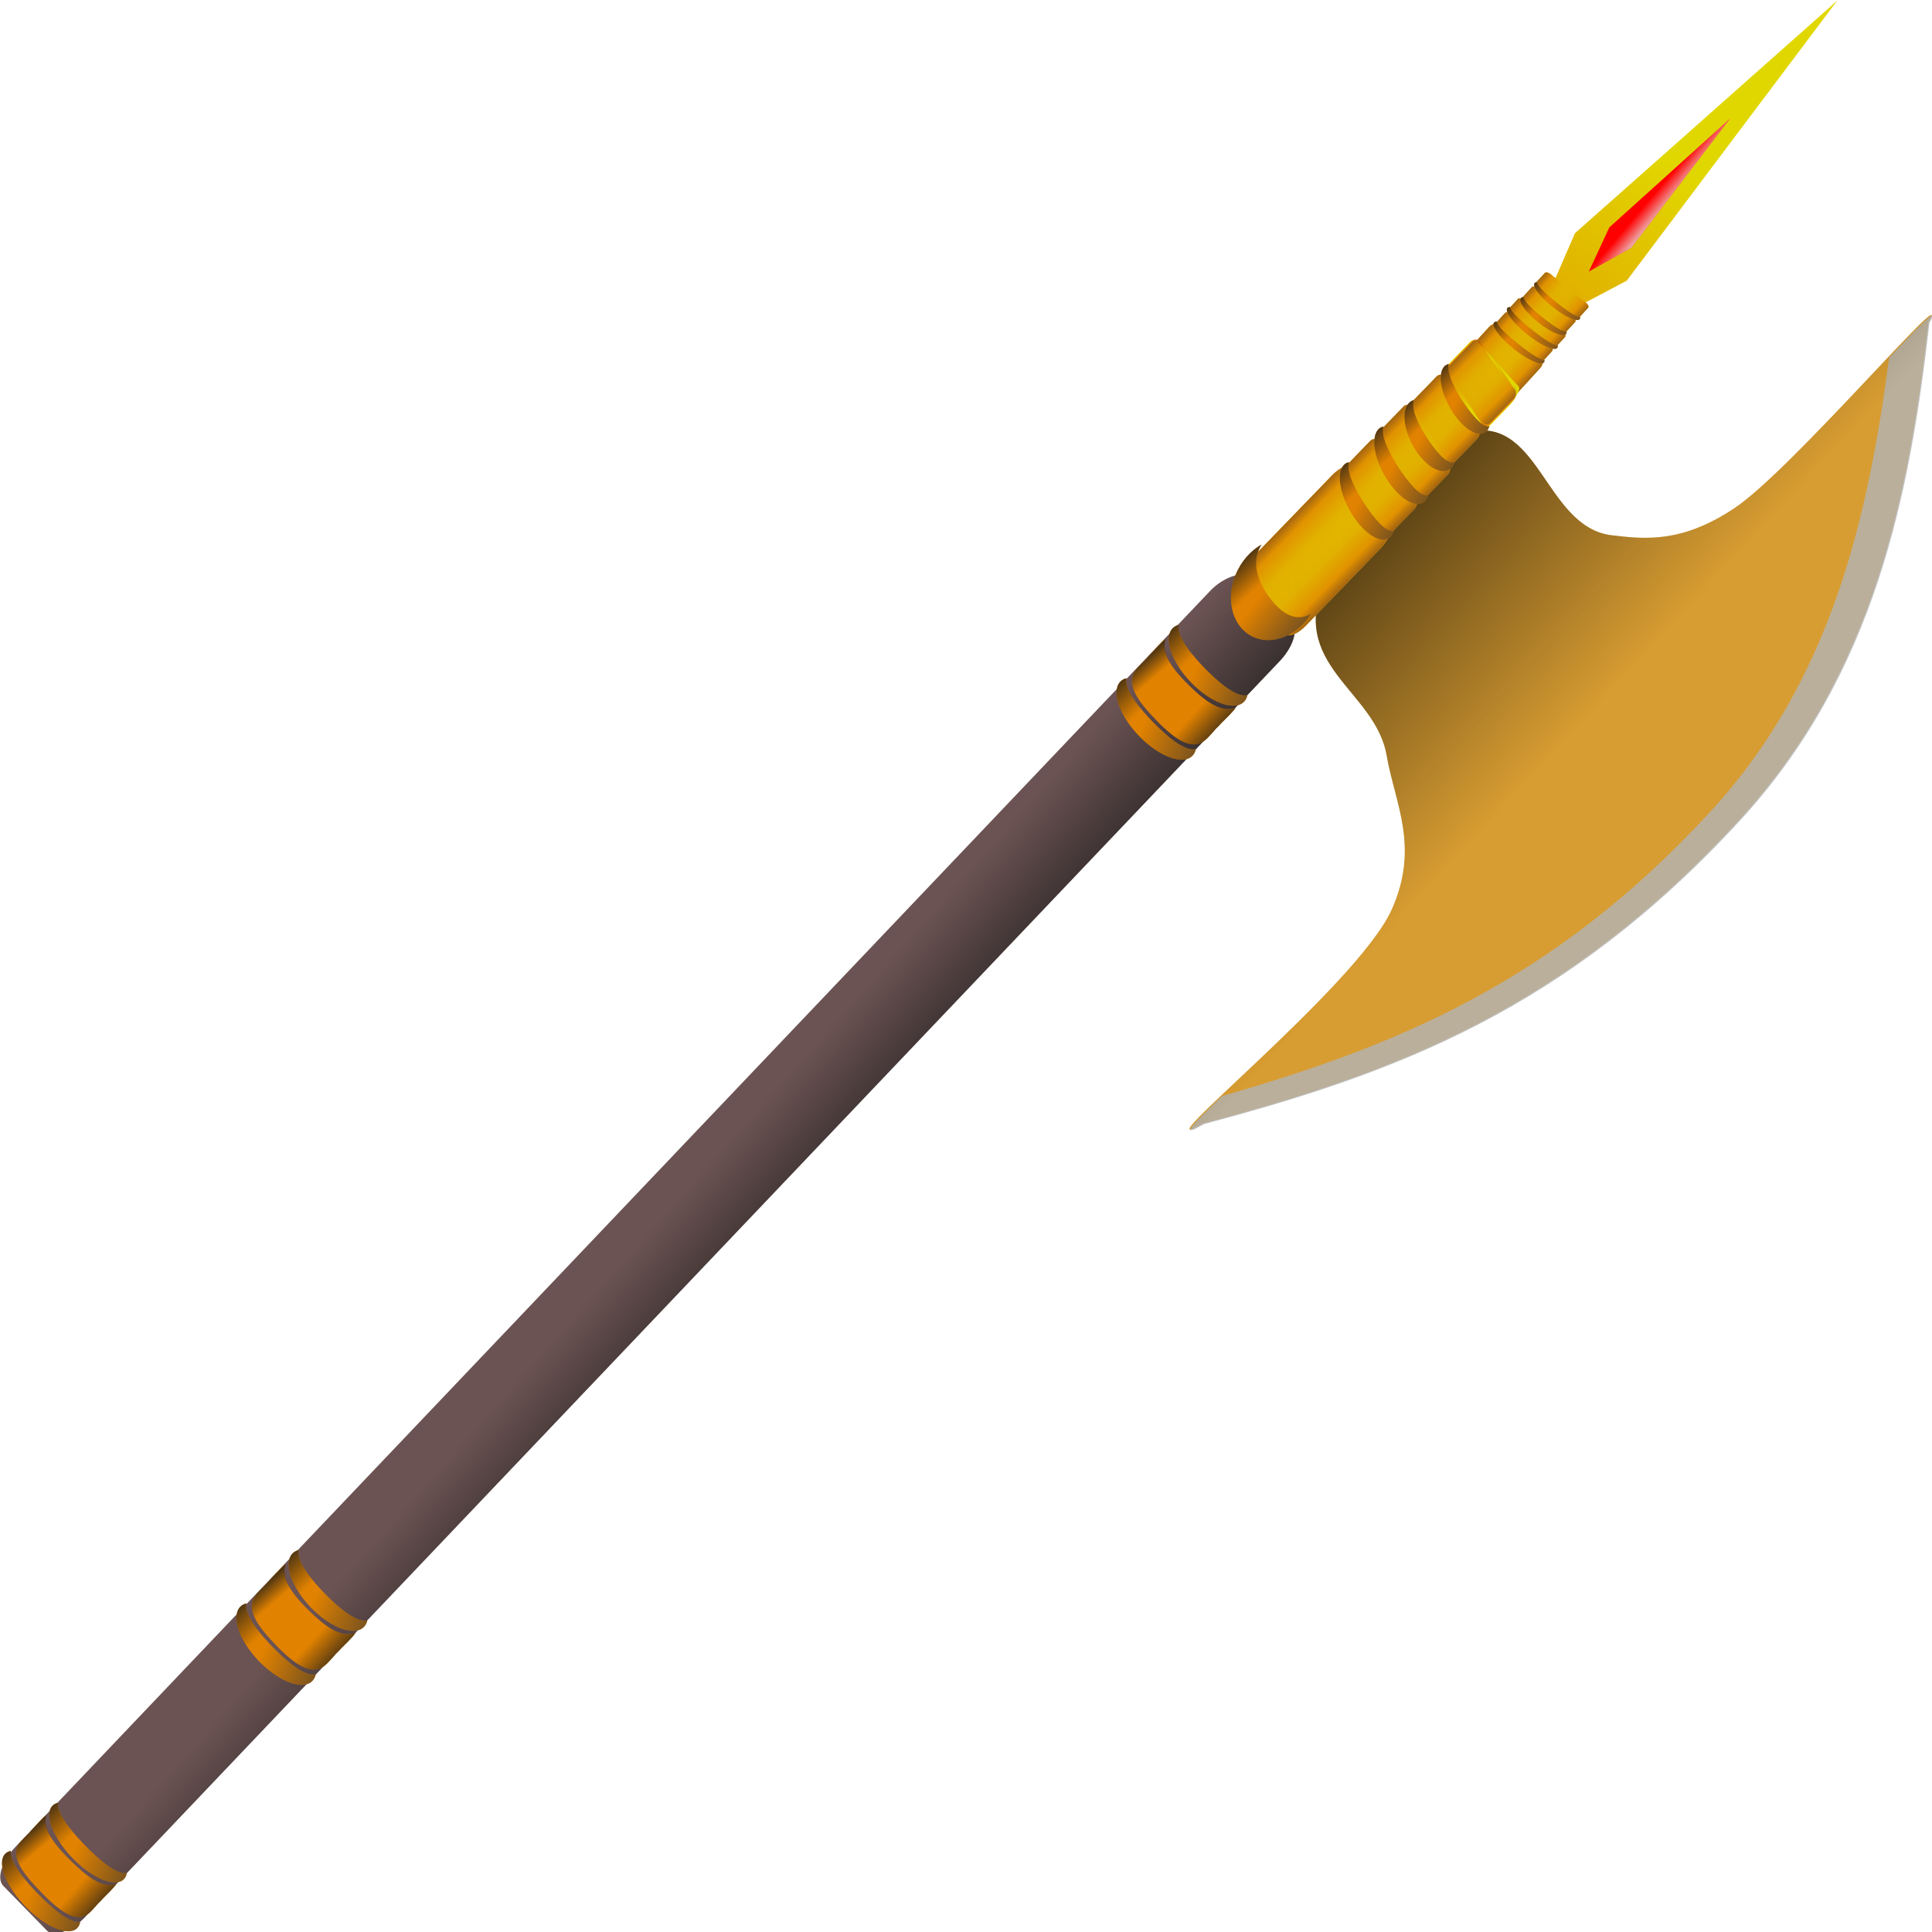 <?xml version="1.0" encoding="UTF-8" standalone="no"?>
<!-- Created with Inkscape (http://www.inkscape.org/) -->

<svg
   xmlns:dc="http://purl.org/dc/elements/1.1/"
   xmlns:cc="http://creativecommons.org/ns#"
   xmlns:rdf="http://www.w3.org/1999/02/22-rdf-syntax-ns#"
   xmlns:svg="http://www.w3.org/2000/svg"
   xmlns="http://www.w3.org/2000/svg"
   xmlns:xlink="http://www.w3.org/1999/xlink"
   xmlns:sodipodi="http://sodipodi.sourceforge.net/DTD/sodipodi-0.dtd"
   xmlns:inkscape="http://www.inkscape.org/namespaces/inkscape"
   id="svg7376"
   sodipodi:docname="poleaxe_1.svg"
   viewBox="0 0 256 256"
   version="1.1"
   inkscape:version="0.92.4 (5da689c313, 2019-01-14)"
   width="256"
   height="256">
  <defs
     id="defs7378">
    <linearGradient
       id="linearGradient4658"
       inkscape:collect="always">
      <stop
         id="stop4660"
         style="stop-color:#1a1a1a"
         offset="0" />
      <stop
         id="stop4662"
         style="stop-color:#1a1a1a;stop-opacity:0"
         offset="1" />
    </linearGradient>
    <linearGradient
       id="linearGradient3829"
       inkscape:collect="always">
      <stop
         id="stop3831"
         style="stop-color:#333333"
         offset="0" />
      <stop
         id="stop3833"
         style="stop-color:#333333;stop-opacity:0"
         offset="1" />
    </linearGradient>
    <linearGradient
       id="linearGradient3815"
       inkscape:collect="always">
      <stop
         id="stop3817"
         style="stop-color:#e16b00"
         offset="0" />
      <stop
         id="stop3819"
         style="stop-color:#e16b00;stop-opacity:0"
         offset="1" />
    </linearGradient>
    <linearGradient
       id="linearGradient9806"
       y2="286.15"
       gradientUnits="userSpaceOnUse"
       x2="-401.77"
       y1="291.07"
       x1="-105.11"
       inkscape:collect="always">
      <stop
         id="stop4131"
         style="stop-color:#000000"
         offset="0" />
      <stop
         id="stop4133"
         style="stop-color:#000000;stop-opacity:0"
         offset="1" />
    </linearGradient>
    <linearGradient
       id="linearGradient9808"
       y2="137.9"
       gradientUnits="userSpaceOnUse"
       x2="981.74"
       gradientTransform="matrix(1.578,0,0,0.715,-1657.7,924.36)"
       y1="134.84"
       x1="886.93"
       inkscape:collect="always">
      <stop
         id="stop4756"
         style="stop-color:#1a1a1a"
         offset="0" />
      <stop
         id="stop4758"
         style="stop-color:#1a1a1a;stop-opacity:0"
         offset="1" />
    </linearGradient>
    <linearGradient
       id="linearGradient9810"
       y2="-167.49"
       xlink:href="#linearGradient4658"
       gradientUnits="userSpaceOnUse"
       x2="957.36"
       y1="-168.16"
       x1="931.27"
       inkscape:collect="always" />
    <linearGradient
       id="linearGradient9812"
       y2="-166.95"
       xlink:href="#linearGradient4658"
       gradientUnits="userSpaceOnUse"
       x2="988.99"
       y1="-168.43"
       x1="1005.2"
       inkscape:collect="always" />
    <linearGradient
       id="linearGradient9814"
       y2="-240.99"
       xlink:href="#linearGradient3829"
       gradientUnits="userSpaceOnUse"
       x2="1284.5"
       y1="-303.09"
       x1="1092.9"
       inkscape:collect="always" />
    <linearGradient
       id="linearGradient9816"
       y2="-246.32"
       xlink:href="#linearGradient4658"
       gradientUnits="userSpaceOnUse"
       x2="1309.3"
       y1="-251.64"
       x1="1405.1"
       inkscape:collect="always" />
    <linearGradient
       id="linearGradient9846"
       y2="-812"
       gradientUnits="userSpaceOnUse"
       x2="976.87"
       gradientTransform="matrix(0.177,-1.072,0.354,0.059,336.34,1022.5)"
       y1="-562.69"
       x1="972.17"
       inkscape:collect="always">
      <stop
         id="stop4375"
         style="stop-color:#e1a500"
         offset="0" />
      <stop
         id="stop4377"
         style="stop-color:#e1a500;stop-opacity:0"
         offset="1" />
    </linearGradient>
    <linearGradient
       id="linearGradient9848"
       y2="-728.9"
       gradientUnits="userSpaceOnUse"
       x2="978.44"
       y1="-730.47"
       x1="943.94"
       inkscape:collect="always">
      <stop
         id="stop4389"
         style="stop-color:#e6e6e6"
         offset="0" />
      <stop
         id="stop4391"
         style="stop-color:#e6e6e6;stop-opacity:0"
         offset="1" />
    </linearGradient>
    <linearGradient
       id="linearGradient9854"
       y2="-436.15"
       xlink:href="#linearGradient3815"
       gradientUnits="userSpaceOnUse"
       x2="1697.9"
       gradientTransform="translate(-157.9,99.352)"
       y1="-432.6"
       x1="1543.5"
       inkscape:collect="always" />
    <linearGradient
       id="linearGradient9856"
       y2="-436.15"
       xlink:href="#linearGradient3815"
       gradientUnits="userSpaceOnUse"
       x2="1697.9"
       gradientTransform="translate(-3181.1,99.352)"
       y1="-432.6"
       x1="1543.5"
       inkscape:collect="always" />
    <linearGradient
       id="linearGradient9858"
       y2="-327.93"
       xlink:href="#linearGradient3829"
       gradientUnits="userSpaceOnUse"
       x2="-1442.4"
       y1="-327.93"
       x1="-1367.9"
       inkscape:collect="always" />
    <linearGradient
       id="linearGradient9860"
       y2="-327.93"
       xlink:href="#linearGradient3829"
       gradientUnits="userSpaceOnUse"
       x2="-1442.4"
       gradientTransform="translate(3023.2)"
       y1="-327.93"
       x1="-1367.9"
       inkscape:collect="always" />
    <linearGradient
       id="linearGradient9910"
       y2="-436.15"
       xlink:href="#linearGradient3815"
       gradientUnits="userSpaceOnUse"
       x2="1697.9"
       gradientTransform="matrix(0.907,0,0,1,-10.044,111.72)"
       y1="-432.6"
       x1="1543.5"
       inkscape:collect="always" />
    <linearGradient
       id="linearGradient9912"
       y2="-436.15"
       xlink:href="#linearGradient3815"
       gradientUnits="userSpaceOnUse"
       x2="1697.9"
       gradientTransform="matrix(0.907,0,0,1,-3020,111.72)"
       y1="-432.6"
       x1="1543.5"
       inkscape:collect="always" />
    <linearGradient
       id="linearGradient9914"
       y2="-327.93"
       xlink:href="#linearGradient3829"
       gradientUnits="userSpaceOnUse"
       x2="-1442.4"
       gradientTransform="matrix(0.907,0,0,1,-133.25,12.39)"
       y1="-327.93"
       x1="-1367.9"
       inkscape:collect="always" />
    <linearGradient
       id="linearGradient9916"
       y2="-327.93"
       xlink:href="#linearGradient3829"
       gradientUnits="userSpaceOnUse"
       x2="-1442.4"
       gradientTransform="matrix(0.907,-0.007,-0.004,1,2876.6,-9.677)"
       y1="-327.93"
       x1="-1367.9"
       inkscape:collect="always" />
    <linearGradient
       id="linearGradient9954"
       y2="-436.15"
       xlink:href="#linearGradient3815"
       gradientUnits="userSpaceOnUse"
       x2="1697.9"
       gradientTransform="translate(-155.36,87.18)"
       y1="-432.6"
       x1="1543.5"
       inkscape:collect="always" />
    <linearGradient
       id="linearGradient9956"
       y2="-436.15"
       xlink:href="#linearGradient3815"
       gradientUnits="userSpaceOnUse"
       x2="1697.9"
       gradientTransform="translate(-3178.8,94.668)"
       y1="-432.6"
       x1="1543.5"
       inkscape:collect="always" />
    <linearGradient
       id="linearGradient9958"
       y2="-327.93"
       xlink:href="#linearGradient3829"
       gradientUnits="userSpaceOnUse"
       x2="-1442.4"
       gradientTransform="translate(-4.957,-15.917)"
       y1="-327.93"
       x1="-1367.9"
       inkscape:collect="always" />
    <linearGradient
       id="linearGradient9960"
       y2="-327.93"
       xlink:href="#linearGradient3829"
       gradientUnits="userSpaceOnUse"
       x2="-1442.4"
       gradientTransform="translate(3018.5,-5.155)"
       y1="-327.93"
       x1="-1367.9"
       inkscape:collect="always" />
    <linearGradient
       inkscape:collect="always"
       xlink:href="#linearGradient4658"
       id="linearGradient1164"
       gradientUnits="userSpaceOnUse"
       x1="931.27"
       y1="-168.16"
       x2="957.36"
       y2="-167.49" />
    <linearGradient
       inkscape:collect="always"
       xlink:href="#linearGradient4658"
       id="linearGradient1166"
       gradientUnits="userSpaceOnUse"
       x1="1005.2"
       y1="-168.43"
       x2="988.99"
       y2="-166.95" />
    <linearGradient
       inkscape:collect="always"
       xlink:href="#linearGradient3829"
       id="linearGradient1168"
       gradientUnits="userSpaceOnUse"
       x1="1092.9"
       y1="-303.09"
       x2="1284.5"
       y2="-240.99" />
    <linearGradient
       inkscape:collect="always"
       xlink:href="#linearGradient4658"
       id="linearGradient1170"
       gradientUnits="userSpaceOnUse"
       x1="1405.1"
       y1="-251.64"
       x2="1309.3"
       y2="-246.32" />
    <linearGradient
       inkscape:collect="always"
       xlink:href="#linearGradient3829"
       id="linearGradient1172"
       gradientUnits="userSpaceOnUse"
       x1="1092.9"
       y1="-303.09"
       x2="1284.5"
       y2="-240.99" />
    <linearGradient
       inkscape:collect="always"
       xlink:href="#linearGradient4658"
       id="linearGradient1174"
       gradientUnits="userSpaceOnUse"
       x1="1405.1"
       y1="-251.64"
       x2="1309.3"
       y2="-246.32" />
    <linearGradient
       inkscape:collect="always"
       xlink:href="#linearGradient4658"
       id="linearGradient1176"
       gradientUnits="userSpaceOnUse"
       x1="931.27"
       y1="-168.16"
       x2="957.36"
       y2="-167.49" />
    <linearGradient
       inkscape:collect="always"
       xlink:href="#linearGradient4658"
       id="linearGradient1178"
       gradientUnits="userSpaceOnUse"
       x1="1005.2"
       y1="-168.43"
       x2="988.99"
       y2="-166.95" />
    <linearGradient
       inkscape:collect="always"
       xlink:href="#linearGradient3829"
       id="linearGradient1180"
       gradientUnits="userSpaceOnUse"
       x1="1092.9"
       y1="-303.09"
       x2="1284.5"
       y2="-240.99" />
    <linearGradient
       inkscape:collect="always"
       xlink:href="#linearGradient4658"
       id="linearGradient1182"
       gradientUnits="userSpaceOnUse"
       x1="1405.1"
       y1="-251.64"
       x2="1309.3"
       y2="-246.32" />
    <linearGradient
       inkscape:collect="always"
       xlink:href="#linearGradient3829"
       id="linearGradient1184"
       gradientUnits="userSpaceOnUse"
       x1="1092.9"
       y1="-303.09"
       x2="1284.5"
       y2="-240.99" />
    <linearGradient
       inkscape:collect="always"
       xlink:href="#linearGradient4658"
       id="linearGradient1186"
       gradientUnits="userSpaceOnUse"
       x1="1405.1"
       y1="-251.64"
       x2="1309.3"
       y2="-246.32" />
    <linearGradient
       inkscape:collect="always"
       xlink:href="#linearGradient3829"
       id="linearGradient1188"
       gradientUnits="userSpaceOnUse"
       x1="1092.9"
       y1="-303.09"
       x2="1284.5"
       y2="-240.99" />
    <linearGradient
       inkscape:collect="always"
       xlink:href="#linearGradient4658"
       id="linearGradient1190"
       gradientUnits="userSpaceOnUse"
       x1="1405.1"
       y1="-251.64"
       x2="1309.3"
       y2="-246.32" />
    <linearGradient
       inkscape:collect="always"
       xlink:href="#linearGradient3829"
       id="linearGradient1192"
       gradientUnits="userSpaceOnUse"
       x1="1092.9"
       y1="-303.09"
       x2="1284.5"
       y2="-240.99" />
    <linearGradient
       inkscape:collect="always"
       xlink:href="#linearGradient4658"
       id="linearGradient1194"
       gradientUnits="userSpaceOnUse"
       x1="1405.1"
       y1="-251.64"
       x2="1309.3"
       y2="-246.32" />
    <linearGradient
       inkscape:collect="always"
       xlink:href="#linearGradient3829"
       id="linearGradient1196"
       gradientUnits="userSpaceOnUse"
       x1="1092.9"
       y1="-303.09"
       x2="1284.5"
       y2="-240.99" />
    <linearGradient
       inkscape:collect="always"
       xlink:href="#linearGradient4658"
       id="linearGradient1198"
       gradientUnits="userSpaceOnUse"
       x1="1405.1"
       y1="-251.64"
       x2="1309.3"
       y2="-246.32" />
    <linearGradient
       inkscape:collect="always"
       xlink:href="#linearGradient3815"
       id="linearGradient1200"
       gradientUnits="userSpaceOnUse"
       gradientTransform="translate(-157.9,99.352)"
       x1="1543.5"
       y1="-432.6"
       x2="1697.9"
       y2="-436.15" />
    <linearGradient
       inkscape:collect="always"
       xlink:href="#linearGradient3815"
       id="linearGradient1202"
       gradientUnits="userSpaceOnUse"
       gradientTransform="translate(-3181.1,99.352)"
       x1="1543.5"
       y1="-432.6"
       x2="1697.9"
       y2="-436.15" />
    <linearGradient
       inkscape:collect="always"
       xlink:href="#linearGradient3829"
       id="linearGradient1204"
       gradientUnits="userSpaceOnUse"
       x1="-1367.9"
       y1="-327.93"
       x2="-1442.4"
       y2="-327.93" />
    <linearGradient
       inkscape:collect="always"
       xlink:href="#linearGradient3829"
       id="linearGradient1206"
       gradientUnits="userSpaceOnUse"
       gradientTransform="translate(3023.2)"
       x1="-1367.9"
       y1="-327.93"
       x2="-1442.4"
       y2="-327.93" />
    <linearGradient
       inkscape:collect="always"
       xlink:href="#linearGradient3815"
       id="linearGradient1208"
       gradientUnits="userSpaceOnUse"
       gradientTransform="translate(-157.9,99.352)"
       x1="1543.5"
       y1="-432.6"
       x2="1697.9"
       y2="-436.15" />
    <linearGradient
       inkscape:collect="always"
       xlink:href="#linearGradient3815"
       id="linearGradient1210"
       gradientUnits="userSpaceOnUse"
       gradientTransform="translate(-3181.1,99.352)"
       x1="1543.5"
       y1="-432.6"
       x2="1697.9"
       y2="-436.15" />
    <linearGradient
       inkscape:collect="always"
       xlink:href="#linearGradient3829"
       id="linearGradient1212"
       gradientUnits="userSpaceOnUse"
       x1="-1367.9"
       y1="-327.93"
       x2="-1442.4"
       y2="-327.93" />
    <linearGradient
       inkscape:collect="always"
       xlink:href="#linearGradient3829"
       id="linearGradient1214"
       gradientUnits="userSpaceOnUse"
       gradientTransform="translate(3023.2)"
       x1="-1367.9"
       y1="-327.93"
       x2="-1442.4"
       y2="-327.93" />
    <linearGradient
       inkscape:collect="always"
       xlink:href="#linearGradient3829"
       id="linearGradient1216"
       gradientUnits="userSpaceOnUse"
       x1="1092.9"
       y1="-303.09"
       x2="1284.5"
       y2="-240.99" />
    <linearGradient
       inkscape:collect="always"
       xlink:href="#linearGradient4658"
       id="linearGradient1218"
       gradientUnits="userSpaceOnUse"
       x1="1405.1"
       y1="-251.64"
       x2="1309.3"
       y2="-246.32" />
    <linearGradient
       inkscape:collect="always"
       xlink:href="#linearGradient3815"
       id="linearGradient1220"
       gradientUnits="userSpaceOnUse"
       gradientTransform="translate(-157.9,99.352)"
       x1="1543.5"
       y1="-432.6"
       x2="1697.9"
       y2="-436.15" />
    <linearGradient
       inkscape:collect="always"
       xlink:href="#linearGradient3815"
       id="linearGradient1222"
       gradientUnits="userSpaceOnUse"
       gradientTransform="translate(-3181.1,99.352)"
       x1="1543.5"
       y1="-432.6"
       x2="1697.9"
       y2="-436.15" />
    <linearGradient
       inkscape:collect="always"
       xlink:href="#linearGradient3829"
       id="linearGradient1224"
       gradientUnits="userSpaceOnUse"
       x1="-1367.9"
       y1="-327.93"
       x2="-1442.4"
       y2="-327.93" />
    <linearGradient
       inkscape:collect="always"
       xlink:href="#linearGradient3829"
       id="linearGradient1226"
       gradientUnits="userSpaceOnUse"
       gradientTransform="translate(3023.2)"
       x1="-1367.9"
       y1="-327.93"
       x2="-1442.4"
       y2="-327.93" />
    <linearGradient
       inkscape:collect="always"
       xlink:href="#linearGradient3815"
       id="linearGradient1228"
       gradientUnits="userSpaceOnUse"
       gradientTransform="translate(-157.9,99.352)"
       x1="1543.5"
       y1="-432.6"
       x2="1697.9"
       y2="-436.15" />
    <linearGradient
       inkscape:collect="always"
       xlink:href="#linearGradient3815"
       id="linearGradient1230"
       gradientUnits="userSpaceOnUse"
       gradientTransform="translate(-3181.1,99.352)"
       x1="1543.5"
       y1="-432.6"
       x2="1697.9"
       y2="-436.15" />
    <linearGradient
       inkscape:collect="always"
       xlink:href="#linearGradient3829"
       id="linearGradient1232"
       gradientUnits="userSpaceOnUse"
       x1="-1367.9"
       y1="-327.93"
       x2="-1442.4"
       y2="-327.93" />
    <linearGradient
       inkscape:collect="always"
       xlink:href="#linearGradient3829"
       id="linearGradient1234"
       gradientUnits="userSpaceOnUse"
       gradientTransform="translate(3023.2)"
       x1="-1367.9"
       y1="-327.93"
       x2="-1442.4"
       y2="-327.93" />
    <linearGradient
       inkscape:collect="always"
       xlink:href="#linearGradient3829"
       id="linearGradient1236"
       gradientUnits="userSpaceOnUse"
       x1="1092.9"
       y1="-303.09"
       x2="1284.5"
       y2="-240.99" />
    <linearGradient
       inkscape:collect="always"
       xlink:href="#linearGradient4658"
       id="linearGradient1238"
       gradientUnits="userSpaceOnUse"
       x1="1405.1"
       y1="-251.64"
       x2="1309.3"
       y2="-246.32" />
    <linearGradient
       inkscape:collect="always"
       xlink:href="#linearGradient3829"
       id="linearGradient1240"
       gradientUnits="userSpaceOnUse"
       x1="1092.9"
       y1="-303.09"
       x2="1284.5"
       y2="-240.99" />
    <linearGradient
       inkscape:collect="always"
       xlink:href="#linearGradient4658"
       id="linearGradient1242"
       gradientUnits="userSpaceOnUse"
       x1="1405.1"
       y1="-251.64"
       x2="1309.3"
       y2="-246.32" />
    <linearGradient
       inkscape:collect="always"
       xlink:href="#linearGradient3815"
       id="linearGradient1244"
       gradientUnits="userSpaceOnUse"
       gradientTransform="translate(-157.9,99.352)"
       x1="1543.5"
       y1="-432.6"
       x2="1697.9"
       y2="-436.15" />
    <linearGradient
       inkscape:collect="always"
       xlink:href="#linearGradient3815"
       id="linearGradient1246"
       gradientUnits="userSpaceOnUse"
       gradientTransform="translate(-3181.1,99.352)"
       x1="1543.5"
       y1="-432.6"
       x2="1697.9"
       y2="-436.15" />
    <linearGradient
       inkscape:collect="always"
       xlink:href="#linearGradient3829"
       id="linearGradient1248"
       gradientUnits="userSpaceOnUse"
       x1="-1367.9"
       y1="-327.93"
       x2="-1442.4"
       y2="-327.93" />
    <linearGradient
       inkscape:collect="always"
       xlink:href="#linearGradient3829"
       id="linearGradient1250"
       gradientUnits="userSpaceOnUse"
       gradientTransform="translate(3023.2)"
       x1="-1367.9"
       y1="-327.93"
       x2="-1442.4"
       y2="-327.93" />
    <linearGradient
       inkscape:collect="always"
       xlink:href="#linearGradient3829"
       id="linearGradient1252"
       gradientUnits="userSpaceOnUse"
       x1="1092.9"
       y1="-303.09"
       x2="1284.5"
       y2="-240.99" />
    <linearGradient
       inkscape:collect="always"
       xlink:href="#linearGradient4658"
       id="linearGradient1254"
       gradientUnits="userSpaceOnUse"
       x1="1405.1"
       y1="-251.64"
       x2="1309.3"
       y2="-246.32" />
    <linearGradient
       inkscape:collect="always"
       xlink:href="#linearGradient3815"
       id="linearGradient1256"
       gradientUnits="userSpaceOnUse"
       gradientTransform="translate(-157.9,99.352)"
       x1="1543.5"
       y1="-432.6"
       x2="1697.9"
       y2="-436.15" />
    <linearGradient
       inkscape:collect="always"
       xlink:href="#linearGradient3815"
       id="linearGradient1258"
       gradientUnits="userSpaceOnUse"
       gradientTransform="translate(-3181.1,99.352)"
       x1="1543.5"
       y1="-432.6"
       x2="1697.9"
       y2="-436.15" />
    <linearGradient
       inkscape:collect="always"
       xlink:href="#linearGradient3829"
       id="linearGradient1260"
       gradientUnits="userSpaceOnUse"
       x1="-1367.9"
       y1="-327.93"
       x2="-1442.4"
       y2="-327.93" />
    <linearGradient
       inkscape:collect="always"
       xlink:href="#linearGradient3829"
       id="linearGradient1262"
       gradientUnits="userSpaceOnUse"
       gradientTransform="translate(3023.2)"
       x1="-1367.9"
       y1="-327.93"
       x2="-1442.4"
       y2="-327.93" />
    <linearGradient
       inkscape:collect="always"
       xlink:href="#linearGradient3829"
       id="linearGradient1264"
       gradientUnits="userSpaceOnUse"
       x1="1092.9"
       y1="-303.09"
       x2="1284.5"
       y2="-240.99" />
    <linearGradient
       inkscape:collect="always"
       xlink:href="#linearGradient4658"
       id="linearGradient1266"
       gradientUnits="userSpaceOnUse"
       x1="1405.1"
       y1="-251.64"
       x2="1309.3"
       y2="-246.32" />
    <linearGradient
       inkscape:collect="always"
       xlink:href="#linearGradient3815"
       id="linearGradient1268"
       gradientUnits="userSpaceOnUse"
       gradientTransform="translate(-157.9,99.352)"
       x1="1543.5"
       y1="-432.6"
       x2="1697.9"
       y2="-436.15" />
    <linearGradient
       inkscape:collect="always"
       xlink:href="#linearGradient3815"
       id="linearGradient1270"
       gradientUnits="userSpaceOnUse"
       gradientTransform="translate(-3181.1,99.352)"
       x1="1543.5"
       y1="-432.6"
       x2="1697.9"
       y2="-436.15" />
    <linearGradient
       inkscape:collect="always"
       xlink:href="#linearGradient3829"
       id="linearGradient1272"
       gradientUnits="userSpaceOnUse"
       x1="-1367.9"
       y1="-327.93"
       x2="-1442.4"
       y2="-327.93" />
    <linearGradient
       inkscape:collect="always"
       xlink:href="#linearGradient3829"
       id="linearGradient1274"
       gradientUnits="userSpaceOnUse"
       gradientTransform="translate(3023.2)"
       x1="-1367.9"
       y1="-327.93"
       x2="-1442.4"
       y2="-327.93" />
    <linearGradient
       inkscape:collect="always"
       xlink:href="#linearGradient3829"
       id="linearGradient1276"
       gradientUnits="userSpaceOnUse"
       x1="1092.9"
       y1="-303.09"
       x2="1284.5"
       y2="-240.99" />
    <linearGradient
       inkscape:collect="always"
       xlink:href="#linearGradient4658"
       id="linearGradient1278"
       gradientUnits="userSpaceOnUse"
       x1="1405.1"
       y1="-251.64"
       x2="1309.3"
       y2="-246.32" />
    <linearGradient
       inkscape:collect="always"
       xlink:href="#linearGradient3829"
       id="linearGradient1280"
       gradientUnits="userSpaceOnUse"
       x1="1092.9"
       y1="-303.09"
       x2="1284.5"
       y2="-240.99" />
    <linearGradient
       inkscape:collect="always"
       xlink:href="#linearGradient4658"
       id="linearGradient1282"
       gradientUnits="userSpaceOnUse"
       x1="1405.1"
       y1="-251.64"
       x2="1309.3"
       y2="-246.32" />
    <linearGradient
       inkscape:collect="always"
       xlink:href="#linearGradient3829"
       id="linearGradient1284"
       gradientUnits="userSpaceOnUse"
       x1="1092.9"
       y1="-303.09"
       x2="1284.5"
       y2="-240.99" />
    <linearGradient
       inkscape:collect="always"
       xlink:href="#linearGradient4658"
       id="linearGradient1286"
       gradientUnits="userSpaceOnUse"
       x1="1405.1"
       y1="-251.64"
       x2="1309.3"
       y2="-246.32" />
  </defs>
  <sodipodi:namedview
     id="base"
     bordercolor="#666666"
     inkscape:pageshadow="2"
     inkscape:window-y="-8"
     fit-margin-left="0"
     pagecolor="#ffffff"
     fit-margin-top="0"
     inkscape:window-maximized="1"
     inkscape:zoom="1.6275683"
     inkscape:window-x="-8"
     inkscape:window-height="1025"
     showgrid="false"
     borderopacity="1.0"
     inkscape:current-layer="layer1"
     inkscape:cx="165.29677"
     inkscape:cy="170.49231"
     fit-margin-right="0"
     fit-margin-bottom="0"
     inkscape:window-width="1920"
     inkscape:pageopacity="0.0"
     inkscape:document-units="px" />
  <g
     id="layer1"
     inkscape:label="Layer 1"
     inkscape:groupmode="layer"
     transform="translate(-23.464,-212.525)">
    <g
       id="g1907"
       transform="matrix(-0.171,0.531,0.531,0.171,-1.972,213.932)">
      <g
         transform="matrix(-0.143,-0.282,0.541,-0.258,-181.276,414.38)"
         id="g4708">
        <path
           sodipodi:nodetypes="csccaccaac"
           inkscape:connector-curvature="0"
           inkscape:transform-center-y="1.6987298"
           inkscape:transform-center-x="-50"
           d="m -400,506.65 c -78.82,-68.15 -138.74,-133 -136.32,-234.76 1.887,-79.527 75.783,-139.67 153.3,-193.27 8.858,-21.078 -1.627,79.971 10.174,106.71 10.697,24.238 32.121,33.299 52.961,41.697 41.742,16.821 104.82,-15.547 134.35,13.368 3.865,34.916 -5.966,48.352 0.13,78.184 -23.628,36.13 -84.849,17.843 -125.15,33.321 -28.739,11.039 -65.316,16.357 -82.208,42.094 -20.647,31.458 10.286,144.17 -7.229,112.65 z"
           style="opacity:0.802;fill:#cf8600"
           id="path2985" />
        <path
           inkscape:connector-curvature="0"
           style="opacity:0.802;fill:#b3b3b3"
           sodipodi:nodetypes="ccsccscc"
           d="m -381.82,75.674 c -0.525,-0.009 -1.169,0.868 -2,2.844 -77.515,53.599 -151.43,113.75 -153.31,193.28 -2.415,101.77 57.497,166.6 136.31,234.75 6.484,11.664 6.345,3.516 4.625,-12.906 -68.142,-61.676 -122.32,-123.66 -120.13,-216.12 1.71,-72.047 67.447,-128.16 136.51,-177.94 -0.014,-13.841 -0.286,-23.877 -2,-23.906 z"
           id="path2990" />
        <path
           sodipodi:nodetypes="csccaccaac"
           inkscape:connector-curvature="0"
           inkscape:transform-center-y="1.6987298"
           inkscape:transform-center-x="-50"
           d="m -400,506.65 c -78.82,-68.15 -138.74,-133 -136.32,-234.76 1.887,-79.527 75.783,-139.67 153.3,-193.27 8.858,-21.078 -1.627,79.971 10.174,106.71 10.697,24.238 32.121,33.299 52.961,41.697 41.742,16.821 104.82,-15.547 134.35,13.368 3.865,34.916 -5.966,48.352 0.13,78.184 -23.628,36.13 -84.849,17.843 -125.15,33.321 -28.739,11.039 -65.316,16.357 -82.208,42.094 -20.647,31.458 10.286,144.17 -7.229,112.65 z"
           style="opacity:0.802;fill:url(#linearGradient9806)"
           id="path4127" />
      </g>
      <g
         transform="matrix(0.421,-0.248,0.188,0.183,-267.641,480.479)"
         id="g4137">
        <rect
           x="-172.2"
           y="627.37"
           width="93.932"
           height="866.38"
           transform="rotate(-80.61)"
           style="fill:#6c5353"
           ry="17.133"
           id="rect2985" />
        <rect
           x="-172.2"
           y="627.37"
           width="93.932"
           height="866.38"
           transform="rotate(-80.61)"
           style="fill:url(#linearGradient9808)"
           ry="17.133"
           id="rect4752" />
        <g
           transform="matrix(0.258,-1.557,0.781,0.129,539.66,1769.5)"
           id="g4726">
          <g
             transform="matrix(0.297,0,0,0.287,592.54,-87.912)"
             id="g4609">
            <path
               transform="matrix(3.366,0,0,3.482,-1994.6,306.1)"
               inkscape:connector-curvature="0"
               sodipodi:nodetypes="cscssscscsc"
               d="m 941.41,-185.19 c -0.791,2.048 -0.273,10.768 -0.273,13.012 0,1.184 -0.155,3.239 0.073,4.259 -0.226,3.016 -0.209,6.439 -0.209,7.614 0,12.626 12.629,15.084 29.22,15.084 16.592,0 30.469,-1.749 30.469,-14.375 0,-1.315 0,-5.065 -0.156,-8.375 0.106,-0.706 0.156,-1.461 0.156,-2.25 0,-2.242 0.551,-11.505 -0.241,-13.552 -3.662,9.482 -20.132,9.822 -30.666,9.521 -10.14,-0.289 -24.712,-1.457 -28.375,-10.938 z"
               style="fill:#e18200"
               id="path4611" />
            <path
               inkscape:connector-curvature="0"
               transform="matrix(3.366,0,0,3.482,-1994.6,306.1)"
               sodipodi:nodetypes="cscssscscsc"
               d="m 941.41,-185.19 c -0.791,2.048 -0.273,10.768 -0.273,13.012 0,1.184 -0.155,3.239 0.073,4.259 -0.226,3.016 -0.209,6.439 -0.209,7.614 0,12.626 12.629,15.084 29.22,15.084 16.592,0 30.469,-1.749 30.469,-14.375 0,-1.315 0,-5.065 -0.156,-8.375 0.106,-0.706 0.156,-1.461 0.156,-2.25 0,-2.242 0.551,-11.505 -0.241,-13.552 -3.662,9.482 -20.132,9.822 -30.666,9.521 -10.14,-0.289 -24.712,-1.457 -28.375,-10.938 z"
               style="fill:url(#linearGradient1164)"
               id="path4656" />
            <path
               transform="matrix(3.366,0,0,3.482,-1994.6,306.1)"
               inkscape:connector-curvature="0"
               sodipodi:nodetypes="cscssscscscc"
               d="m 941.41,-185.19 c -0.791,2.048 -0.273,10.768 -0.273,13.012 0,1.184 -0.155,3.239 0.073,4.259 -0.226,3.016 -0.209,6.439 -0.209,7.614 0,12.626 12.629,15.084 29.22,15.084 16.592,0 30.469,-1.749 30.469,-14.375 0,-1.315 0,-5.065 -0.156,-8.375 0.106,-0.706 0.156,-1.461 0.156,-2.25 0,-2.242 0.145,-11.234 -0.241,-13.823 -3.662,9.482 -20.132,10.092 -30.666,9.791 -10.14,-0.289 -24.712,-1.457 -28.375,-10.938 z"
               style="fill:url(#linearGradient1166)"
               id="path4666" />
          </g>
          <g
             transform="matrix(0.308,0,0,0.287,578.32,-66.94)"
             id="g4625">
            <path
               inkscape:connector-curvature="0"
               style="fill:#e18200"
               sodipodi:nodetypes="cssscac"
               d="m 1178.6,-289.79 c -2.664,4.648 -4.107,9.552 -4.107,14.643 0,28.653 45.284,51.884 101.13,51.884 55.85,0 101.11,-23.231 101.11,-51.884 0,-5.089 -1.42,-9.996 -4.082,-14.643 -12.326,21.518 -63.759,24.822 -97.028,24.822 -33.269,0 -84.699,-3.307 -97.028,-24.822 z"
               id="path4627" />
            <path
               d="m 1178.6,-289.79 c -2.664,4.648 -4.107,9.552 -4.107,14.643 0,28.653 45.284,51.884 101.13,51.884 55.85,0 101.11,-23.231 101.11,-51.884 0,-5.089 -1.42,-9.996 -4.082,-14.643 -12.326,21.518 -63.759,24.822 -97.028,24.822 -33.269,0 -84.699,-3.307 -97.028,-24.822 z"
               inkscape:connector-curvature="0"
               style="fill:url(#linearGradient1168)"
               sodipodi:nodetypes="cssscac"
               id="path4629" />
            <path
               inkscape:connector-curvature="0"
               style="fill:url(#linearGradient1170)"
               sodipodi:nodetypes="cssscac"
               d="m 1178.6,-289.79 c -2.664,4.648 -4.107,9.552 -4.107,14.643 0,28.653 45.284,51.884 101.13,51.884 55.85,0 101.11,-23.231 101.11,-51.884 0,-5.089 -1.42,-9.996 -4.082,-14.643 -12.326,21.518 -63.759,24.822 -97.028,24.822 -33.269,0 -84.699,-3.307 -97.028,-24.822 z"
               id="path4631" />
          </g>
          <g
             transform="matrix(0.305,0,0,0.287,581.77,-112.21)"
             id="g4641">
            <path
               inkscape:connector-curvature="0"
               style="fill:#e18200"
               sodipodi:nodetypes="cssscac"
               d="m 1178.6,-289.79 c -2.664,4.648 -4.107,9.552 -4.107,14.643 0,28.653 45.284,51.884 101.13,51.884 55.85,0 101.11,-23.231 101.11,-51.884 0,-5.089 -1.42,-9.996 -4.082,-14.643 -12.326,21.518 -63.759,24.822 -97.028,24.822 -33.269,0 -84.699,-3.307 -97.028,-24.822 z"
               id="path4643" />
            <path
               d="m 1178.6,-289.79 c -2.664,4.648 -4.107,9.552 -4.107,14.643 0,28.653 45.284,51.884 101.13,51.884 55.85,0 101.11,-23.231 101.11,-51.884 0,-5.089 -1.42,-9.996 -4.082,-14.643 -12.326,21.518 -63.759,24.822 -97.028,24.822 -33.269,0 -84.699,-3.307 -97.028,-24.822 z"
               inkscape:connector-curvature="0"
               style="fill:url(#linearGradient1172)"
               sodipodi:nodetypes="cssscac"
               id="path4645" />
            <path
               inkscape:connector-curvature="0"
               style="fill:url(#linearGradient1174)"
               sodipodi:nodetypes="cssscac"
               d="m 1178.6,-289.79 c -2.664,4.648 -4.107,9.552 -4.107,14.643 0,28.653 45.284,51.884 101.13,51.884 55.85,0 101.11,-23.231 101.11,-51.884 0,-5.089 -1.42,-9.996 -4.082,-14.643 -12.326,21.518 -63.759,24.822 -97.028,24.822 -33.269,0 -84.699,-3.307 -97.028,-24.822 z"
               id="path4647" />
          </g>
        </g>
        <g
           transform="matrix(0.258,-1.557,0.706,0.117,1294.6,1894.3)"
           id="g4701">
          <path
             inkscape:connector-curvature="0"
             transform="translate(-1.2926e-5,1.179e-6)"
             sodipodi:nodetypes="cscssscscsc"
             d="m 941.41,-185.19 c -0.791,2.048 -0.273,10.768 -0.273,13.012 0,1.184 -0.155,3.239 0.073,4.259 -0.226,3.016 -0.209,6.439 -0.209,7.614 0,12.626 12.629,15.084 29.22,15.084 16.592,0 30.469,-1.749 30.469,-14.375 0,-1.315 0,-5.065 -0.156,-8.375 0.106,-0.706 0.156,-1.461 0.156,-2.25 0,-2.242 0.551,-11.505 -0.241,-13.552 -3.662,9.482 -20.132,9.822 -30.666,9.521 -10.14,-0.289 -24.712,-1.457 -28.375,-10.938 z"
             style="fill:#e18200"
             id="path4676" />
          <path
             transform="translate(-1.2926e-5,1.179e-6)"
             inkscape:connector-curvature="0"
             sodipodi:nodetypes="cscssscscsc"
             d="m 941.41,-185.19 c -0.791,2.048 -0.273,10.768 -0.273,13.012 0,1.184 -0.155,3.239 0.073,4.259 -0.226,3.016 -0.209,6.439 -0.209,7.614 0,12.626 12.629,15.084 29.22,15.084 16.592,0 30.469,-1.749 30.469,-14.375 0,-1.315 0,-5.065 -0.156,-8.375 0.106,-0.706 0.156,-1.461 0.156,-2.25 0,-2.242 0.551,-11.505 -0.241,-13.552 -3.662,9.482 -20.132,9.822 -30.666,9.521 -10.14,-0.289 -24.712,-1.457 -28.375,-10.938 z"
             style="fill:url(#linearGradient1176)"
             id="path4678" />
          <path
             inkscape:connector-curvature="0"
             transform="translate(-1.2926e-5,1.179e-6)"
             sodipodi:nodetypes="cscssscscscc"
             d="m 941.41,-185.19 c -0.791,2.048 -0.273,10.768 -0.273,13.012 0,1.184 -0.155,3.239 0.073,4.259 -0.226,3.016 -0.209,6.439 -0.209,7.614 0,12.626 12.629,15.084 29.22,15.084 16.592,0 30.469,-1.749 30.469,-14.375 0,-1.315 0,-5.065 -0.156,-8.375 0.106,-0.706 0.156,-1.461 0.156,-2.25 0,-2.242 0.145,-11.234 -0.241,-13.823 -3.662,9.482 -20.132,10.092 -30.666,9.791 -10.14,-0.289 -24.712,-1.457 -28.375,-10.938 z"
             style="fill:url(#linearGradient1178)"
             id="path4680" />
          <g
             transform="matrix(0.308,0,0,0.287,578.32,-66.94)"
             id="g4682">
            <path
               d="m 1178.6,-289.79 c -2.664,4.648 -4.107,9.552 -4.107,14.643 0,28.653 45.284,51.884 101.13,51.884 55.85,0 101.11,-23.231 101.11,-51.884 0,-5.089 -1.42,-9.996 -4.082,-14.643 -12.326,21.518 -63.759,24.822 -97.028,24.822 -33.269,0 -84.699,-3.307 -97.028,-24.822 z"
               inkscape:connector-curvature="0"
               style="fill:#e18200"
               sodipodi:nodetypes="cssscac"
               id="path4684" />
            <path
               inkscape:connector-curvature="0"
               style="fill:url(#linearGradient1180)"
               sodipodi:nodetypes="cssscac"
               d="m 1178.6,-289.79 c -2.664,4.648 -4.107,9.552 -4.107,14.643 0,28.653 45.284,51.884 101.13,51.884 55.85,0 101.11,-23.231 101.11,-51.884 0,-5.089 -1.42,-9.996 -4.082,-14.643 -12.326,21.518 -63.759,24.822 -97.028,24.822 -33.269,0 -84.699,-3.307 -97.028,-24.822 z"
               id="path4686" />
            <path
               d="m 1178.6,-289.79 c -2.664,4.648 -4.107,9.552 -4.107,14.643 0,28.653 45.284,51.884 101.13,51.884 55.85,0 101.11,-23.231 101.11,-51.884 0,-5.089 -1.42,-9.996 -4.082,-14.643 -12.326,21.518 -63.759,24.822 -97.028,24.822 -33.269,0 -84.699,-3.307 -97.028,-24.822 z"
               inkscape:connector-curvature="0"
               style="fill:url(#linearGradient1182)"
               sodipodi:nodetypes="cssscac"
               id="path4688" />
          </g>
          <g
             transform="matrix(0.305,0,0,0.287,581.77,-112.21)"
             id="g4690">
            <path
               d="m 1178.6,-289.79 c -2.664,4.648 -4.107,9.552 -4.107,14.643 0,28.653 45.284,51.884 101.13,51.884 55.85,0 101.11,-23.231 101.11,-51.884 0,-5.089 -1.42,-9.996 -4.082,-14.643 -12.326,21.518 -63.759,24.822 -97.028,24.822 -33.269,0 -84.699,-3.307 -97.028,-24.822 z"
               inkscape:connector-curvature="0"
               style="fill:#e18200"
               sodipodi:nodetypes="cssscac"
               id="path4692" />
            <path
               inkscape:connector-curvature="0"
               style="fill:url(#linearGradient1184)"
               sodipodi:nodetypes="cssscac"
               d="m 1178.6,-289.79 c -2.664,4.648 -4.107,9.552 -4.107,14.643 0,28.653 45.284,51.884 101.13,51.884 55.85,0 101.11,-23.231 101.11,-51.884 0,-5.089 -1.42,-9.996 -4.082,-14.643 -12.326,21.518 -63.759,24.822 -97.028,24.822 -33.269,0 -84.699,-3.307 -97.028,-24.822 z"
               id="path4694" />
            <path
               d="m 1178.6,-289.79 c -2.664,4.648 -4.107,9.552 -4.107,14.643 0,28.653 45.284,51.884 101.13,51.884 55.85,0 101.11,-23.231 101.11,-51.884 0,-5.089 -1.42,-9.996 -4.082,-14.643 -12.326,21.518 -63.759,24.822 -97.028,24.822 -33.269,0 -84.699,-3.307 -97.028,-24.822 z"
               inkscape:connector-curvature="0"
               style="fill:url(#linearGradient1186)"
               sodipodi:nodetypes="cssscac"
               id="path4696" />
          </g>
        </g>
        <g
           transform="matrix(0.258,-1.557,0.781,0.129,1144.1,1869.4)"
           id="g6418">
          <g
             transform="matrix(0.297,0,0,0.287,592.54,-87.912)"
             id="g6420">
            <path
               inkscape:connector-curvature="0"
               transform="matrix(3.366,0,0,3.482,-1994.6,306.1)"
               sodipodi:nodetypes="cscssscscsc"
               d="m 941.41,-185.19 c -0.791,2.048 -0.273,10.768 -0.273,13.012 0,1.184 -0.155,3.239 0.073,4.259 -0.226,3.016 -0.209,6.439 -0.209,7.614 0,12.626 12.629,15.084 29.22,15.084 16.592,0 30.469,-1.749 30.469,-14.375 0,-1.315 0,-5.065 -0.156,-8.375 0.106,-0.706 0.156,-1.461 0.156,-2.25 0,-2.242 0.551,-11.505 -0.241,-13.552 -3.662,9.482 -20.132,9.822 -30.666,9.521 -10.14,-0.289 -24.712,-1.457 -28.375,-10.938 z"
               style="fill:#e18200"
               id="path6422" />
            <path
               transform="matrix(3.366,0,0,3.482,-1994.6,306.1)"
               inkscape:connector-curvature="0"
               sodipodi:nodetypes="cscssscscsc"
               d="m 941.41,-185.19 c -0.791,2.048 -0.273,10.768 -0.273,13.012 0,1.184 -0.155,3.239 0.073,4.259 -0.226,3.016 -0.209,6.439 -0.209,7.614 0,12.626 12.629,15.084 29.22,15.084 16.592,0 30.469,-1.749 30.469,-14.375 0,-1.315 0,-5.065 -0.156,-8.375 0.106,-0.706 0.156,-1.461 0.156,-2.25 0,-2.242 0.551,-11.505 -0.241,-13.552 -3.662,9.482 -20.132,9.822 -30.666,9.521 -10.14,-0.289 -24.712,-1.457 -28.375,-10.938 z"
               style="fill:url(#linearGradient9810)"
               id="path6424" />
            <path
               inkscape:connector-curvature="0"
               transform="matrix(3.366,0,0,3.482,-1994.6,306.1)"
               sodipodi:nodetypes="cscssscscscc"
               d="m 941.41,-185.19 c -0.791,2.048 -0.273,10.768 -0.273,13.012 0,1.184 -0.155,3.239 0.073,4.259 -0.226,3.016 -0.209,6.439 -0.209,7.614 0,12.626 12.629,15.084 29.22,15.084 16.592,0 30.469,-1.749 30.469,-14.375 0,-1.315 0,-5.065 -0.156,-8.375 0.106,-0.706 0.156,-1.461 0.156,-2.25 0,-2.242 0.145,-11.234 -0.241,-13.823 -3.662,9.482 -20.132,10.092 -30.666,9.791 -10.14,-0.289 -24.712,-1.457 -28.375,-10.938 z"
               style="fill:url(#linearGradient9812)"
               id="path6426" />
          </g>
          <g
             transform="matrix(0.308,0,0,0.287,578.32,-66.94)"
             id="g6428">
            <path
               d="m 1178.6,-289.79 c -2.664,4.648 -4.107,9.552 -4.107,14.643 0,28.653 45.284,51.884 101.13,51.884 55.85,0 101.11,-23.231 101.11,-51.884 0,-5.089 -1.42,-9.996 -4.082,-14.643 -12.326,21.518 -63.759,24.822 -97.028,24.822 -33.269,0 -84.699,-3.307 -97.028,-24.822 z"
               inkscape:connector-curvature="0"
               style="fill:#e18200"
               sodipodi:nodetypes="cssscac"
               id="path6430" />
            <path
               inkscape:connector-curvature="0"
               style="fill:url(#linearGradient1188)"
               sodipodi:nodetypes="cssscac"
               d="m 1178.6,-289.79 c -2.664,4.648 -4.107,9.552 -4.107,14.643 0,28.653 45.284,51.884 101.13,51.884 55.85,0 101.11,-23.231 101.11,-51.884 0,-5.089 -1.42,-9.996 -4.082,-14.643 -12.326,21.518 -63.759,24.822 -97.028,24.822 -33.269,0 -84.699,-3.307 -97.028,-24.822 z"
               id="path6432" />
            <path
               d="m 1178.6,-289.79 c -2.664,4.648 -4.107,9.552 -4.107,14.643 0,28.653 45.284,51.884 101.13,51.884 55.85,0 101.11,-23.231 101.11,-51.884 0,-5.089 -1.42,-9.996 -4.082,-14.643 -12.326,21.518 -63.759,24.822 -97.028,24.822 -33.269,0 -84.699,-3.307 -97.028,-24.822 z"
               inkscape:connector-curvature="0"
               style="fill:url(#linearGradient1190)"
               sodipodi:nodetypes="cssscac"
               id="path6434" />
          </g>
          <g
             transform="matrix(0.305,0,0,0.287,581.77,-112.21)"
             id="g6436">
            <path
               d="m 1178.6,-289.79 c -2.664,4.648 -4.107,9.552 -4.107,14.643 0,28.653 45.284,51.884 101.13,51.884 55.85,0 101.11,-23.231 101.11,-51.884 0,-5.089 -1.42,-9.996 -4.082,-14.643 -12.326,21.518 -63.759,24.822 -97.028,24.822 -33.269,0 -84.699,-3.307 -97.028,-24.822 z"
               inkscape:connector-curvature="0"
               style="fill:#e18200"
               sodipodi:nodetypes="cssscac"
               id="path6438" />
            <path
               inkscape:connector-curvature="0"
               style="fill:url(#linearGradient1192)"
               sodipodi:nodetypes="cssscac"
               d="m 1178.6,-289.79 c -2.664,4.648 -4.107,9.552 -4.107,14.643 0,28.653 45.284,51.884 101.13,51.884 55.85,0 101.11,-23.231 101.11,-51.884 0,-5.089 -1.42,-9.996 -4.082,-14.643 -12.326,21.518 -63.759,24.822 -97.028,24.822 -33.269,0 -84.699,-3.307 -97.028,-24.822 z"
               id="path6440" />
            <path
               d="m 1178.6,-289.79 c -2.664,4.648 -4.107,9.552 -4.107,14.643 0,28.653 45.284,51.884 101.13,51.884 55.85,0 101.11,-23.231 101.11,-51.884 0,-5.089 -1.42,-9.996 -4.082,-14.643 -12.326,21.518 -63.759,24.822 -97.028,24.822 -33.269,0 -84.699,-3.307 -97.028,-24.822 z"
               inkscape:connector-curvature="0"
               style="fill:url(#linearGradient1194)"
               sodipodi:nodetypes="cssscac"
               id="path6442" />
          </g>
        </g>
      </g>
      <g
         transform="matrix(0.525,-0.281,0.171,0.175,-205.222,509.135)"
         id="g4275">
        <path
           inkscape:connector-curvature="0"
           style="fill:#e1d700"
           sodipodi:nodetypes="ccccc"
           d="m 307.09,-54.702 -44.026,29.762 -131.64,-55.83 141.45,-14.929 z"
           id="path2990-1" />
        <path
           d="m 307.09,-54.702 -44.026,29.762 -131.64,-55.83 141.45,-14.929 z"
           inkscape:connector-curvature="0"
           style="fill:url(#linearGradient9846)"
           sodipodi:nodetypes="ccccc"
           id="path4371" />
        <g
           transform="matrix(0.11,-0.664,0.316,0.052,372.86,622.38)"
           id="g4762">
          <path
             d="m 974.09,-647.93 -23.198,-55.952 21.332,-201.56 23.998,198.87 z"
             inkscape:connector-curvature="0"
             style="fill:#ff0000"
             sodipodi:nodetypes="ccccc"
             id="path4381" />
          <path
             inkscape:connector-curvature="0"
             style="fill:url(#linearGradient9848)"
             sodipodi:nodetypes="ccccc"
             d="m 974.09,-647.93 -23.198,-55.952 21.332,-201.56 23.998,198.87 z"
             id="path4385" />
        </g>
        <g
           transform="matrix(0.055,-0.334,0.113,0.019,295.06,375.66)"
           id="g4475">
          <path
             d="m 1178.6,-289.79 c -2.664,4.648 -4.107,9.552 -4.107,14.643 0,28.653 45.284,51.884 101.13,51.884 55.85,0 101.11,-23.231 101.11,-51.884 0,-5.089 -1.42,-9.996 -4.082,-14.643 -12.326,21.518 -63.759,24.822 -97.028,24.822 -33.269,0 -84.699,-3.307 -97.028,-24.822 z"
             inkscape:connector-curvature="0"
             style="fill:#e18200"
             sodipodi:nodetypes="cssscac"
             id="path4477" />
          <path
             inkscape:connector-curvature="0"
             style="fill:url(#linearGradient1196)"
             sodipodi:nodetypes="cssscac"
             d="m 1178.6,-289.79 c -2.664,4.648 -4.107,9.552 -4.107,14.643 0,28.653 45.284,51.884 101.13,51.884 55.85,0 101.11,-23.231 101.11,-51.884 0,-5.089 -1.42,-9.996 -4.082,-14.643 -12.326,21.518 -63.759,24.822 -97.028,24.822 -33.269,0 -84.699,-3.307 -97.028,-24.822 z"
             id="path4479" />
          <path
             d="m 1178.6,-289.79 c -2.664,4.648 -4.107,9.552 -4.107,14.643 0,28.653 45.284,51.884 101.13,51.884 55.85,0 101.11,-23.231 101.11,-51.884 0,-5.089 -1.42,-9.996 -4.082,-14.643 -12.326,21.518 -63.759,24.822 -97.028,24.822 -33.269,0 -84.699,-3.307 -97.028,-24.822 z"
             inkscape:connector-curvature="0"
             style="fill:url(#linearGradient1198)"
             sodipodi:nodetypes="cssscac"
             id="path4481" />
        </g>
        <g
           transform="matrix(0.052,-0.317,0.062,0.01,253.71,426.77)"
           id="g4191">
          <g
             transform="matrix(1.083,0,0,3.134,-125.08,937.59)"
             id="g3877">
            <rect
               x="1415.8"
               y="-393.57"
               width="191.61"
               height="118.87"
               ry="16.518"
               style="fill:#e1d700"
               id="rect3879" />
            <rect
               x="1415.8"
               y="-393.57"
               width="191.61"
               height="118.87"
               ry="16.518"
               style="fill:url(#linearGradient1200)"
               id="rect3881" />
            <rect
               x="-1607.4"
               y="-393.57"
               width="191.61"
               height="118.87"
               ry="16.518"
               transform="scale(-1,1)"
               style="fill:url(#linearGradient1202)"
               id="rect3883" />
            <rect
               x="-1607.4"
               y="-393.57"
               width="191.61"
               height="118.87"
               transform="scale(-1,1)"
               style="fill:url(#linearGradient1204)"
               ry="16.518"
               id="rect3885" />
            <rect
               x="1415.8"
               y="-393.57"
               width="191.61"
               height="118.87"
               ry="16.518"
               style="fill:url(#linearGradient1206)"
               id="rect3887" />
          </g>
          <g
             transform="translate(0.887)"
             id="g3866">
            <rect
               x="1415.8"
               y="-393.57"
               width="191.61"
               height="118.87"
               ry="16.518"
               style="fill:#e1d700"
               id="rect3795" />
            <rect
               x="1415.8"
               y="-393.57"
               width="191.61"
               height="118.87"
               ry="16.518"
               style="fill:url(#linearGradient1208)"
               id="rect3813" />
            <rect
               x="-1607.4"
               y="-393.57"
               width="191.61"
               height="118.87"
               transform="scale(-1,1)"
               style="fill:url(#linearGradient1210)"
               ry="16.518"
               id="rect3823" />
            <rect
               x="-1607.4"
               y="-393.57"
               width="191.61"
               height="118.87"
               ry="16.518"
               transform="scale(-1,1)"
               style="fill:url(#linearGradient1212)"
               id="rect3852" />
            <rect
               x="1415.8"
               y="-393.57"
               width="191.61"
               height="118.87"
               ry="16.518"
               style="fill:url(#linearGradient1214)"
               id="rect3862" />
          </g>
          <g
             transform="translate(236.85,-10.645)"
             id="g3847">
            <path
               inkscape:connector-curvature="0"
               style="fill:#e18200"
               sodipodi:nodetypes="cssscac"
               d="m 1178.6,-289.79 c -2.664,4.648 -4.107,9.552 -4.107,14.643 0,28.653 45.284,51.884 101.13,51.884 55.85,0 101.11,-23.231 101.11,-51.884 0,-5.089 -1.42,-9.996 -4.082,-14.643 -12.326,21.518 -63.759,24.822 -97.028,24.822 -33.269,0 -84.699,-3.307 -97.028,-24.822 z"
               id="path3022" />
            <path
               d="m 1178.6,-289.79 c -2.664,4.648 -4.107,9.552 -4.107,14.643 0,28.653 45.284,51.884 101.13,51.884 55.85,0 101.11,-23.231 101.11,-51.884 0,-5.089 -1.42,-9.996 -4.082,-14.643 -12.326,21.518 -63.759,24.822 -97.028,24.822 -33.269,0 -84.699,-3.307 -97.028,-24.822 z"
               inkscape:connector-curvature="0"
               style="fill:url(#linearGradient1216)"
               sodipodi:nodetypes="cssscac"
               id="path3827" />
            <path
               inkscape:connector-curvature="0"
               style="fill:url(#linearGradient1218)"
               sodipodi:nodetypes="cssscac"
               d="m 1178.6,-289.79 c -2.664,4.648 -4.107,9.552 -4.107,14.643 0,28.653 45.284,51.884 101.13,51.884 55.85,0 101.11,-23.231 101.11,-51.884 0,-5.089 -1.42,-9.996 -4.082,-14.643 -12.326,21.518 -63.759,24.822 -97.028,24.822 -33.269,0 -84.699,-3.307 -97.028,-24.822 z"
               id="path3837" />
          </g>
          <g
             transform="matrix(0.917,0,0,1,126.85,-233.06)"
             id="g3941">
            <rect
               x="1415.8"
               y="-393.57"
               width="191.61"
               height="118.87"
               ry="16.518"
               style="fill:#e1d700"
               id="rect3943" />
            <rect
               x="1415.8"
               y="-393.57"
               width="191.61"
               height="118.87"
               ry="16.518"
               style="fill:url(#linearGradient1220)"
               id="rect3945" />
            <rect
               x="-1607.4"
               y="-393.57"
               width="191.61"
               height="118.87"
               transform="scale(-1,1)"
               style="fill:url(#linearGradient1222)"
               ry="16.518"
               id="rect3947" />
            <rect
               x="-1607.4"
               y="-393.57"
               width="191.61"
               height="118.87"
               ry="16.518"
               transform="scale(-1,1)"
               style="fill:url(#linearGradient1224)"
               id="rect3949" />
            <rect
               x="1415.8"
               y="-393.57"
               width="191.61"
               height="118.87"
               ry="16.518"
               style="fill:url(#linearGradient1226)"
               id="rect3951" />
          </g>
          <g
             transform="translate(0.887,-119.51)"
             id="g3897">
            <rect
               x="1415.8"
               y="-393.57"
               width="191.61"
               height="118.87"
               ry="16.518"
               style="fill:#e1d700"
               id="rect3899" />
            <rect
               x="1415.8"
               y="-393.57"
               width="191.61"
               height="118.87"
               ry="16.518"
               style="fill:url(#linearGradient1228)"
               id="rect3901" />
            <rect
               x="-1607.4"
               y="-393.57"
               width="191.61"
               height="118.87"
               ry="16.518"
               transform="scale(-1,1)"
               style="fill:url(#linearGradient1230)"
               id="rect3903" />
            <rect
               x="-1607.4"
               y="-393.57"
               width="191.61"
               height="118.87"
               transform="scale(-1,1)"
               style="fill:url(#linearGradient1232)"
               ry="16.518"
               id="rect3905" />
            <rect
               x="1415.8"
               y="-393.57"
               width="191.61"
               height="118.87"
               ry="16.518"
               style="fill:url(#linearGradient1234)"
               id="rect3907" />
          </g>
          <g
             transform="translate(236.85,-134.84)"
             id="g3917">
            <path
               d="m 1178.6,-289.79 c -2.664,4.648 -4.107,9.552 -4.107,14.643 0,28.653 45.284,51.884 101.13,51.884 55.85,0 101.11,-23.231 101.11,-51.884 0,-5.089 -1.42,-9.996 -4.082,-14.643 -12.326,21.518 -63.759,24.822 -97.028,24.822 -33.269,0 -84.699,-3.307 -97.028,-24.822 z"
               inkscape:connector-curvature="0"
               style="fill:#e18200"
               sodipodi:nodetypes="cssscac"
               id="path3919" />
            <path
               inkscape:connector-curvature="0"
               style="fill:url(#linearGradient1236)"
               sodipodi:nodetypes="cssscac"
               d="m 1178.6,-289.79 c -2.664,4.648 -4.107,9.552 -4.107,14.643 0,28.653 45.284,51.884 101.13,51.884 55.85,0 101.11,-23.231 101.11,-51.884 0,-5.089 -1.42,-9.996 -4.082,-14.643 -12.326,21.518 -63.759,24.822 -97.028,24.822 -33.269,0 -84.699,-3.307 -97.028,-24.822 z"
               id="path3921" />
            <path
               d="m 1178.6,-289.79 c -2.664,4.648 -4.107,9.552 -4.107,14.643 0,28.653 45.284,51.884 101.13,51.884 55.85,0 101.11,-23.231 101.11,-51.884 0,-5.089 -1.42,-9.996 -4.082,-14.643 -12.326,21.518 -63.759,24.822 -97.028,24.822 -33.269,0 -84.699,-3.307 -97.028,-24.822 z"
               inkscape:connector-curvature="0"
               style="fill:url(#linearGradient1238)"
               sodipodi:nodetypes="cssscac"
               id="path3923" />
          </g>
          <g
             transform="matrix(0.903,0,0,1,359.94,-237.74)"
             id="g3929">
            <path
               d="m 1178.6,-289.79 c -2.664,4.648 -4.107,9.552 -4.107,14.643 0,28.653 45.284,51.884 101.13,51.884 55.85,0 101.11,-23.231 101.11,-51.884 0,-5.089 -1.42,-9.996 -4.082,-14.643 -12.326,21.518 -63.759,24.822 -97.028,24.822 -33.269,0 -84.699,-3.307 -97.028,-24.822 z"
               inkscape:connector-curvature="0"
               style="fill:#e18200"
               sodipodi:nodetypes="cssscac"
               id="path3931" />
            <path
               inkscape:connector-curvature="0"
               style="fill:url(#linearGradient1240)"
               sodipodi:nodetypes="cssscac"
               d="m 1178.6,-289.79 c -2.664,4.648 -4.107,9.552 -4.107,14.643 0,28.653 45.284,51.884 101.13,51.884 55.85,0 101.11,-23.231 101.11,-51.884 0,-5.089 -1.42,-9.996 -4.082,-14.643 -12.326,21.518 -63.759,24.822 -97.028,24.822 -33.269,0 -84.699,-3.307 -97.028,-24.822 z"
               id="path3933" />
            <path
               d="m 1178.6,-289.79 c -2.664,4.648 -4.107,9.552 -4.107,14.643 0,28.653 45.284,51.884 101.13,51.884 55.85,0 101.11,-23.231 101.11,-51.884 0,-5.089 -1.42,-9.996 -4.082,-14.643 -12.326,21.518 -63.759,24.822 -97.028,24.822 -33.269,0 -84.699,-3.307 -97.028,-24.822 z"
               inkscape:connector-curvature="0"
               style="fill:url(#linearGradient1242)"
               sodipodi:nodetypes="cssscac"
               id="path3935" />
          </g>
          <g
             transform="matrix(0.917,0,0,1,126.85,-353.7)"
             id="g3961">
            <rect
               x="1415.8"
               y="-393.57"
               width="191.61"
               height="118.87"
               ry="16.518"
               style="fill:#e1d700"
               id="rect3963" />
            <rect
               x="1415.8"
               y="-393.57"
               width="191.61"
               height="118.87"
               ry="16.518"
               style="fill:url(#linearGradient1244)"
               id="rect3965" />
            <rect
               x="-1607.4"
               y="-393.57"
               width="191.61"
               height="118.87"
               ry="16.518"
               transform="scale(-1,1)"
               style="fill:url(#linearGradient1246)"
               id="rect3967" />
            <rect
               x="-1607.4"
               y="-393.57"
               width="191.61"
               height="118.87"
               transform="scale(-1,1)"
               style="fill:url(#linearGradient1248)"
               ry="16.518"
               id="rect3969" />
            <rect
               x="1415.8"
               y="-393.57"
               width="191.61"
               height="118.87"
               ry="16.518"
               style="fill:url(#linearGradient1250)"
               id="rect3971" />
          </g>
          <g
             transform="matrix(0.903,0,0,0.893,359.94,-394.61)"
             id="g3981">
            <path
               inkscape:connector-curvature="0"
               style="fill:#e18200"
               sodipodi:nodetypes="cssscac"
               d="m 1178.6,-289.79 c -2.664,4.648 -4.107,9.552 -4.107,14.643 0,28.653 45.284,51.884 101.13,51.884 55.85,0 101.11,-23.231 101.11,-51.884 0,-5.089 -1.42,-9.996 -4.082,-14.643 -12.326,21.518 -63.759,24.822 -97.028,24.822 -33.269,0 -84.699,-3.307 -97.028,-24.822 z"
               id="path3983" />
            <path
               d="m 1178.6,-289.79 c -2.664,4.648 -4.107,9.552 -4.107,14.643 0,28.653 45.284,51.884 101.13,51.884 55.85,0 101.11,-23.231 101.11,-51.884 0,-5.089 -1.42,-9.996 -4.082,-14.643 -12.326,21.518 -63.759,24.822 -97.028,24.822 -33.269,0 -84.699,-3.307 -97.028,-24.822 z"
               inkscape:connector-curvature="0"
               style="fill:url(#linearGradient1252)"
               sodipodi:nodetypes="cssscac"
               id="path3985" />
            <path
               inkscape:connector-curvature="0"
               style="fill:url(#linearGradient1254)"
               sodipodi:nodetypes="cssscac"
               d="m 1178.6,-289.79 c -2.664,4.648 -4.107,9.552 -4.107,14.643 0,28.653 45.284,51.884 101.13,51.884 55.85,0 101.11,-23.231 101.11,-51.884 0,-5.089 -1.42,-9.996 -4.082,-14.643 -12.326,21.518 -63.759,24.822 -97.028,24.822 -33.269,0 -84.699,-3.307 -97.028,-24.822 z"
               id="path3987" />
          </g>
        </g>
      </g>
      <g
         transform="matrix(-0.068,-0.087,0.085,-0.042,123.735,507.371)"
         id="g4418">
        <g
           transform="matrix(1.083,0,0,3.134,-125.08,937.59)"
           id="g4420">
          <rect
             x="1418"
             y="-381.08"
             width="173.88"
             height="118.84"
             transform="matrix(1,-0.008,-0.004,1,0,0)"
             style="fill:#e1d700"
             ry="16.514"
             id="rect4422" />
          <rect
             x="1418"
             y="-381.08"
             width="173.88"
             height="118.84"
             transform="matrix(1,-0.008,-0.004,1,0,0)"
             style="fill:url(#linearGradient9910)"
             ry="16.514"
             id="rect4424" />
          <rect
             x="-1591.9"
             y="-381.08"
             width="173.88"
             height="118.84"
             ry="16.514"
             transform="matrix(-1,0.008,-0.004,1,0,0)"
             style="fill:url(#linearGradient9912)"
             id="rect4426" />
          <rect
             x="-1591.9"
             y="-381.08"
             width="173.88"
             height="118.84"
             transform="matrix(-1,0.008,-0.004,1,0,0)"
             style="fill:url(#linearGradient9914)"
             ry="16.514"
             id="rect4428" />
          <path
             inkscape:connector-curvature="0"
             style="fill:url(#linearGradient9916)"
             sodipodi:nodetypes="sssssssss"
             d="m 1434.3,-392.07 143.9,-1.104 c 8.304,-0.064 14.964,7.25 14.932,16.399 l -0.303,85.808 c -0.032,9.149 -6.98,23.677 -15.304,23.352 l -143.64,-5.619 c -8.324,-0.326 -14.964,-7.25 -14.932,-16.399 l 0.303,-85.808 c 0.032,-9.149 6.744,-16.565 15.048,-16.629 z"
             id="rect4430" />
        </g>
        <g
           transform="matrix(0.907,-0.02,-0.001,1,134.67,33.343)"
           id="g4432">
          <rect
             x="1415.8"
             y="-393.57"
             width="191.61"
             height="118.87"
             ry="16.518"
             style="fill:#e1d700"
             id="rect4434" />
          <rect
             x="1415.8"
             y="-393.57"
             width="191.61"
             height="118.87"
             ry="16.518"
             style="fill:url(#linearGradient1256)"
             id="rect4436" />
          <rect
             x="-1607.4"
             y="-393.57"
             width="191.61"
             height="118.87"
             transform="scale(-1,1)"
             style="fill:url(#linearGradient1258)"
             ry="16.518"
             id="rect4438" />
          <rect
             x="-1607.4"
             y="-393.57"
             width="191.61"
             height="118.87"
             ry="16.518"
             transform="scale(-1,1)"
             style="fill:url(#linearGradient1260)"
             id="rect4440" />
          <rect
             x="1415.8"
             y="-393.57"
             width="191.61"
             height="118.87"
             ry="16.518"
             style="fill:url(#linearGradient1262)"
             id="rect4442" />
        </g>
        <g
           transform="matrix(0.907,-0.02,-0.001,1,348.81,17.948)"
           id="g4444">
          <path
             inkscape:connector-curvature="0"
             style="fill:#e18200"
             sodipodi:nodetypes="cssscac"
             d="m 1178.6,-289.79 c -2.664,4.648 -4.107,9.552 -4.107,14.643 0,28.653 45.284,51.884 101.13,51.884 55.85,0 101.11,-23.231 101.11,-51.884 0,-5.089 -1.42,-9.996 -4.082,-14.643 -12.326,21.518 -63.759,24.822 -97.028,24.822 -33.269,0 -84.699,-3.307 -97.028,-24.822 z"
             id="path4446" />
          <path
             d="m 1178.6,-289.79 c -2.664,4.648 -4.107,9.552 -4.107,14.643 0,28.653 45.284,51.884 101.13,51.884 55.85,0 101.11,-23.231 101.11,-51.884 0,-5.089 -1.42,-9.996 -4.082,-14.643 -12.326,21.518 -63.759,24.822 -97.028,24.822 -33.269,0 -84.699,-3.307 -97.028,-24.822 z"
             inkscape:connector-curvature="0"
             style="fill:url(#linearGradient1264)"
             sodipodi:nodetypes="cssscac"
             id="path4448" />
          <path
             inkscape:connector-curvature="0"
             style="fill:url(#linearGradient1266)"
             sodipodi:nodetypes="cssscac"
             d="m 1178.6,-289.79 c -2.664,4.648 -4.107,9.552 -4.107,14.643 0,28.653 45.284,51.884 101.13,51.884 55.85,0 101.11,-23.231 101.11,-51.884 0,-5.089 -1.42,-9.996 -4.082,-14.643 -12.326,21.518 -63.759,24.822 -97.028,24.822 -33.269,0 -84.699,-3.307 -97.028,-24.822 z"
             id="path4450" />
        </g>
        <g
           transform="matrix(0.832,-0.018,-0.001,1,249.26,-202.19)"
           id="g4452">
          <rect
             x="1415.8"
             y="-393.57"
             width="191.61"
             height="118.87"
             ry="16.518"
             style="fill:#e1d700"
             id="rect4454" />
          <rect
             x="1415.8"
             y="-393.57"
             width="191.61"
             height="118.87"
             ry="16.518"
             style="fill:url(#linearGradient1268)"
             id="rect4456" />
          <rect
             x="-1607.4"
             y="-393.57"
             width="191.61"
             height="118.87"
             transform="scale(-1,1)"
             style="fill:url(#linearGradient1270)"
             ry="16.518"
             id="rect4458" />
          <rect
             x="-1607.4"
             y="-393.57"
             width="191.61"
             height="118.87"
             ry="16.518"
             transform="scale(-1,1)"
             style="fill:url(#linearGradient1272)"
             id="rect4460" />
          <rect
             x="1415.8"
             y="-393.57"
             width="191.61"
             height="118.87"
             ry="16.518"
             style="fill:url(#linearGradient1274)"
             id="rect4462" />
        </g>
        <g
           transform="matrix(0.907,-0.02,-0.001,1,134.82,-86.138)"
           id="g4464">
          <rect
             x="1415.8"
             y="-393.57"
             width="191.61"
             height="118.87"
             ry="16.518"
             style="fill:#e1d700"
             id="rect4466" />
          <rect
             x="1415.8"
             y="-393.57"
             width="191.61"
             height="118.87"
             ry="16.518"
             style="fill:url(#linearGradient9854)"
             id="rect4468" />
          <rect
             x="-1607.4"
             y="-393.57"
             width="191.61"
             height="118.87"
             ry="16.518"
             transform="scale(-1,1)"
             style="fill:url(#linearGradient9856)"
             id="rect4470" />
          <rect
             x="-1607.4"
             y="-393.57"
             width="191.61"
             height="118.87"
             transform="scale(-1,1)"
             style="fill:url(#linearGradient9858)"
             ry="16.518"
             id="rect4472" />
          <rect
             x="1415.8"
             y="-393.57"
             width="191.61"
             height="118.87"
             ry="16.518"
             style="fill:url(#linearGradient9860)"
             id="rect4474" />
        </g>
        <g
           transform="matrix(0.907,-0.02,-0.001,1,348.97,-106.21)"
           id="g4476">
          <path
             d="m 1178.6,-289.79 c -2.664,4.648 -4.107,9.552 -4.107,14.643 0,28.653 45.284,51.884 101.13,51.884 55.85,0 101.11,-23.231 101.11,-51.884 0,-5.089 -1.42,-9.996 -4.082,-14.643 -12.326,21.518 -63.759,24.822 -97.028,24.822 -33.269,0 -84.699,-3.307 -97.028,-24.822 z"
             inkscape:connector-curvature="0"
             style="fill:#e18200"
             sodipodi:nodetypes="cssscac"
             id="path4478" />
          <path
             inkscape:connector-curvature="0"
             style="fill:url(#linearGradient1276)"
             sodipodi:nodetypes="cssscac"
             d="m 1178.6,-289.79 c -2.664,4.648 -4.107,9.552 -4.107,14.643 0,28.653 45.284,51.884 101.13,51.884 55.85,0 101.11,-23.231 101.11,-51.884 0,-5.089 -1.42,-9.996 -4.082,-14.643 -12.326,21.518 -63.759,24.822 -97.028,24.822 -33.269,0 -84.699,-3.307 -97.028,-24.822 z"
             id="path4480" />
          <path
             d="m 1178.6,-289.79 c -2.664,4.648 -4.107,9.552 -4.107,14.643 0,28.653 45.284,51.884 101.13,51.884 55.85,0 101.11,-23.231 101.11,-51.884 0,-5.089 -1.42,-9.996 -4.082,-14.643 -12.326,21.518 -63.759,24.822 -97.028,24.822 -33.269,0 -84.699,-3.307 -97.028,-24.822 z"
             inkscape:connector-curvature="0"
             style="fill:url(#linearGradient1278)"
             sodipodi:nodetypes="cssscac"
             id="path4482" />
        </g>
        <g
           transform="matrix(0.82,-0.018,-0.001,1,460.79,-211.56)"
           id="g4484">
          <path
             d="m 1178.6,-289.79 c -2.664,4.648 -4.107,9.552 -4.107,14.643 0,28.653 45.284,51.884 101.13,51.884 55.85,0 101.11,-23.231 101.11,-51.884 0,-5.089 -1.42,-9.996 -4.082,-14.643 -12.326,21.518 -63.759,24.822 -97.028,24.822 -33.269,0 -84.699,-3.307 -97.028,-24.822 z"
             inkscape:connector-curvature="0"
             style="fill:#e18200"
             sodipodi:nodetypes="cssscac"
             id="path4486" />
          <path
             inkscape:connector-curvature="0"
             style="fill:url(#linearGradient1280)"
             sodipodi:nodetypes="cssscac"
             d="m 1178.6,-289.79 c -2.664,4.648 -4.107,9.552 -4.107,14.643 0,28.653 45.284,51.884 101.13,51.884 55.85,0 101.11,-23.231 101.11,-51.884 0,-5.089 -1.42,-9.996 -4.082,-14.643 -12.326,21.518 -63.759,24.822 -97.028,24.822 -33.269,0 -84.699,-3.307 -97.028,-24.822 z"
             id="path4488" />
          <path
             d="m 1178.6,-289.79 c -2.664,4.648 -4.107,9.552 -4.107,14.643 0,28.653 45.284,51.884 101.13,51.884 55.85,0 101.11,-23.231 101.11,-51.884 0,-5.089 -1.42,-9.996 -4.082,-14.643 -12.326,21.518 -63.759,24.822 -97.028,24.822 -33.269,0 -84.699,-3.307 -97.028,-24.822 z"
             inkscape:connector-curvature="0"
             style="fill:url(#linearGradient1282)"
             sodipodi:nodetypes="cssscac"
             id="path4490" />
        </g>
        <g
           transform="matrix(0.832,-0.018,-0.001,1,249.41,-322.8)"
           id="g4492">
          <path
             inkscape:connector-curvature="0"
             style="fill:#e1d700"
             sodipodi:nodetypes="sssssssss"
             d="m 1432.7,-418.86 158.21,25.286 c 9.185,1.468 16.518,7.367 16.518,16.518 v 85.831 c 0,9.151 -7.367,16.518 -16.518,16.518 h -158.57 c -9.151,0 -16.518,-7.367 -16.518,-16.518 v -85.831 c 0,-9.151 7.697,-43.272 16.882,-41.804 z"
             id="rect4494" />
          <rect
             x="1418.3"
             y="-405.74"
             width="191.61"
             height="118.87"
             ry="16.518"
             style="fill:url(#linearGradient9954)"
             id="rect4496" />
          <rect
             x="-1605.1"
             y="-398.25"
             width="191.61"
             height="118.87"
             ry="16.518"
             transform="scale(-1,1)"
             style="fill:url(#linearGradient9956)"
             id="rect4498" />
          <rect
             x="-1612.3"
             y="-409.49"
             width="191.61"
             height="118.87"
             transform="scale(-1,1)"
             style="fill:url(#linearGradient9958)"
             ry="16.518"
             id="rect4500" />
          <rect
             x="1411.1"
             y="-398.72"
             width="191.61"
             height="118.87"
             ry="16.518"
             style="fill:url(#linearGradient9960)"
             id="rect4502" />
        </g>
        <g
           transform="matrix(0.82,-0.018,-0.001,0.893,460.98,-368.4)"
           id="g4504">
          <path
             inkscape:connector-curvature="0"
             style="fill:#e18200"
             sodipodi:nodetypes="cssscac"
             d="m 1178.6,-289.79 c -2.664,4.648 -4.107,9.552 -4.107,14.643 0,28.653 45.284,51.884 101.13,51.884 55.85,0 101.11,-23.231 101.11,-51.884 0,-5.089 -1.42,-9.996 -4.082,-14.643 -12.326,21.518 -63.759,24.822 -97.028,24.822 -33.269,0 -84.699,-3.307 -97.028,-24.822 z"
             id="path4506" />
          <path
             d="m 1178.6,-289.79 c -2.664,4.648 -4.107,9.552 -4.107,14.643 0,28.653 45.284,51.884 101.13,51.884 55.85,0 101.11,-23.231 101.11,-51.884 0,-5.089 -1.42,-9.996 -4.082,-14.643 -12.326,21.518 -63.759,24.822 -97.028,24.822 -33.269,0 -84.699,-3.307 -97.028,-24.822 z"
             inkscape:connector-curvature="0"
             style="fill:url(#linearGradient1284)"
             sodipodi:nodetypes="cssscac"
             id="path4508" />
          <path
             inkscape:connector-curvature="0"
             style="fill:url(#linearGradient1286)"
             sodipodi:nodetypes="cssscac"
             d="m 1178.6,-289.79 c -2.664,4.648 -4.107,9.552 -4.107,14.643 0,28.653 45.284,51.884 101.13,51.884 55.85,0 101.11,-23.231 101.11,-51.884 0,-5.089 -1.42,-9.996 -4.082,-14.643 -12.326,21.518 -63.759,24.822 -97.028,24.822 -33.269,0 -84.699,-3.307 -97.028,-24.822 z"
             id="path4510" />
        </g>
      </g>
      <g
         transform="matrix(-0.033,-0.112,0.156,-0.072,111.43,496.308)"
         id="g4410">
        <g
           transform="matrix(0.882,-0.213,0.115,1.354,185.25,354.08)"
           id="g4698">
          <path
             inkscape:connector-curvature="0"
             style="fill:#e18200"
             sodipodi:nodetypes="cssscac"
             d="m 1178.6,-289.79 c -2.664,4.648 -4.107,9.552 -4.107,14.643 0,28.653 45.284,51.884 101.13,51.884 55.85,0 101.11,-23.231 101.11,-51.884 0,-5.089 -1.42,-9.996 -4.082,-14.643 -12.326,21.518 -63.759,24.822 -97.028,24.822 -33.269,0 -84.699,-3.307 -97.028,-24.822 z"
             id="path4412" />
          <path
             d="m 1178.6,-289.79 c -2.664,4.648 -4.107,9.552 -4.107,14.643 0,28.653 45.284,51.884 101.13,51.884 55.85,0 101.11,-23.231 101.11,-51.884 0,-5.089 -1.42,-9.996 -4.082,-14.643 -12.326,21.518 -63.759,24.822 -97.028,24.822 -33.269,0 -84.699,-3.307 -97.028,-24.822 z"
             inkscape:connector-curvature="0"
             style="fill:url(#linearGradient9814)"
             sodipodi:nodetypes="cssscac"
             id="path4414" />
          <path
             inkscape:connector-curvature="0"
             style="fill:url(#linearGradient9816)"
             sodipodi:nodetypes="cssscac"
             d="m 1178.6,-289.79 c -2.664,4.648 -4.107,9.552 -4.107,14.643 0,28.653 45.284,51.884 101.13,51.884 55.85,0 101.11,-23.231 101.11,-51.884 0,-5.089 -1.42,-9.996 -4.082,-14.643 -12.326,21.518 -63.759,24.822 -97.028,24.822 -33.269,0 -84.699,-3.307 -97.028,-24.822 z"
             id="path4416" />
        </g>
      </g>
    </g>
  </g>
</svg>
